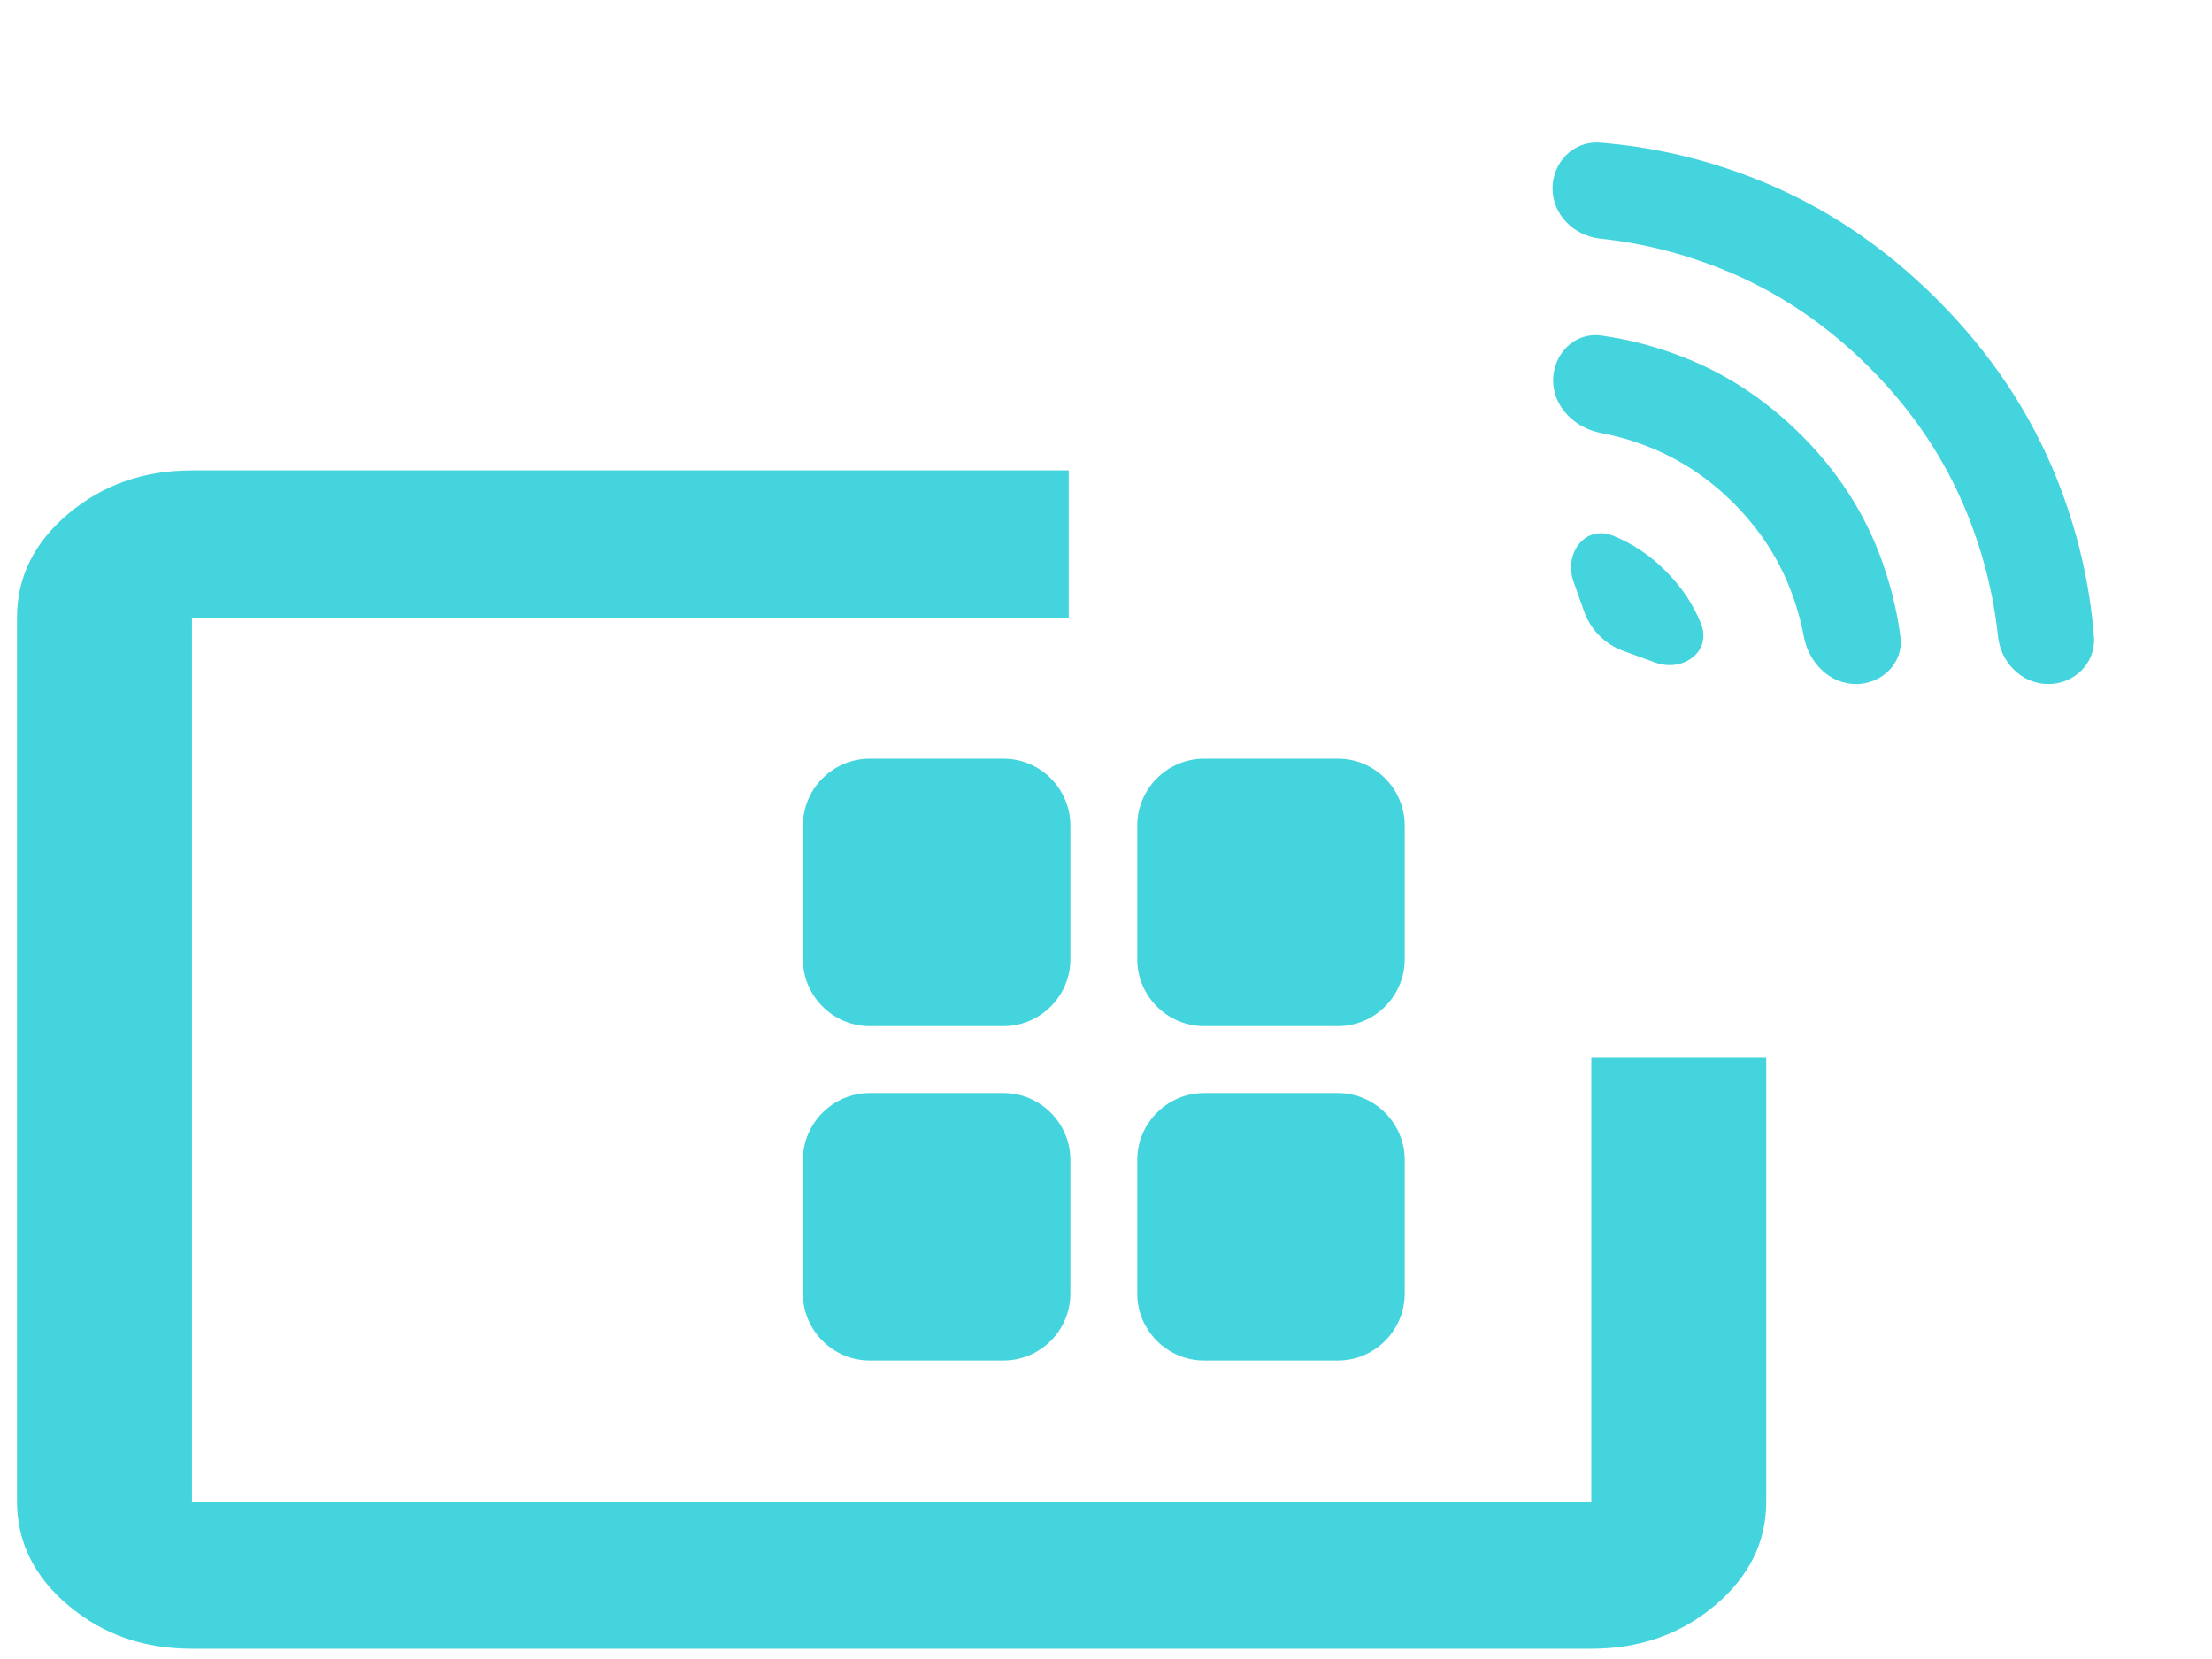 <svg width="72" height="54" viewBox="0 0 72 54" fill="none" xmlns="http://www.w3.org/2000/svg">
<path d="M6.248 15.311C4.682 15.311 3.341 15.781 2.225 16.721C1.109 17.661 0.552 18.789 0.554 20.106L0.554 48.873C0.554 50.191 1.112 51.321 2.228 52.26C3.344 53.2 4.684 53.669 6.248 53.667L51.797 53.667C53.362 53.667 54.703 53.198 55.819 52.258C56.935 51.318 57.492 50.19 57.49 48.873V34.429H51.797V48.873L6.248 48.873L6.248 20.106L34.787 20.106V15.311L6.248 15.311Z" fill="#43D4DD"/>
<path d="M28.311 33.401H32.664C33.861 33.401 34.84 32.422 34.84 31.224V26.871C34.84 25.674 33.861 24.695 32.664 24.695H28.311C27.114 24.695 26.134 25.674 26.134 26.871V31.224C26.134 32.422 27.114 33.401 28.311 33.401ZM28.311 44.284H32.664C33.861 44.284 34.84 43.304 34.84 42.107V37.754C34.84 36.557 33.861 35.578 32.664 35.578H28.311C27.114 35.578 26.134 36.557 26.134 37.754V42.107C26.134 43.304 27.114 44.284 28.311 44.284ZM37.017 26.871V31.224C37.017 32.422 37.996 33.401 39.194 33.401H43.547C44.744 33.401 45.723 32.422 45.723 31.224V26.871C45.723 25.674 44.744 24.695 43.547 24.695H39.194C37.996 24.695 37.017 25.674 37.017 26.871ZM39.194 44.284H43.547C44.744 44.284 45.723 43.304 45.723 42.107V37.754C45.723 36.557 44.744 35.578 43.547 35.578H39.194C37.996 35.578 37.017 36.557 37.017 37.754V42.107C37.017 43.304 37.996 44.284 39.194 44.284Z" fill="#43D4DD"/>
<path d="M52.109 14.093C51.254 13.93 50.544 13.233 50.554 12.362C50.564 11.505 51.265 10.804 52.114 10.921C53.034 11.048 53.944 11.289 54.843 11.645C56.242 12.198 57.506 13.038 58.636 14.166C59.765 15.295 60.602 16.562 61.149 17.968C61.502 18.877 61.739 19.798 61.858 20.73C61.967 21.576 61.262 22.266 60.41 22.266C59.552 22.266 58.872 21.565 58.715 20.722C58.613 20.179 58.458 19.645 58.249 19.118C57.844 18.1 57.236 17.185 56.426 16.375C55.616 15.565 54.702 14.958 53.683 14.553C53.167 14.347 52.642 14.194 52.109 14.093ZM52.087 7.768C51.233 7.677 50.535 6.99 50.535 6.131C50.535 5.279 51.223 4.578 52.072 4.644C53.818 4.78 55.527 5.18 57.2 5.845C59.36 6.704 61.311 8.005 63.054 9.748C64.796 11.491 66.097 13.442 66.956 15.602C67.621 17.274 68.022 18.983 68.157 20.729C68.223 21.579 67.522 22.266 66.67 22.266C65.811 22.266 65.124 21.568 65.034 20.714C64.892 19.368 64.563 18.05 64.048 16.761C63.336 14.981 62.268 13.38 60.845 11.957C59.421 10.533 57.819 9.466 56.039 8.754C54.75 8.239 53.433 7.91 52.087 7.768ZM51.56 19.897C51.772 20.496 52.24 20.969 52.836 21.186L53.875 21.565C54.784 21.897 55.725 21.204 55.368 20.305C55.117 19.673 54.733 19.099 54.217 18.584C53.702 18.069 53.128 17.686 52.496 17.434C51.594 17.076 50.894 18.017 51.218 18.932L51.56 19.897Z" fill="#43D4DD"/>
</svg>
